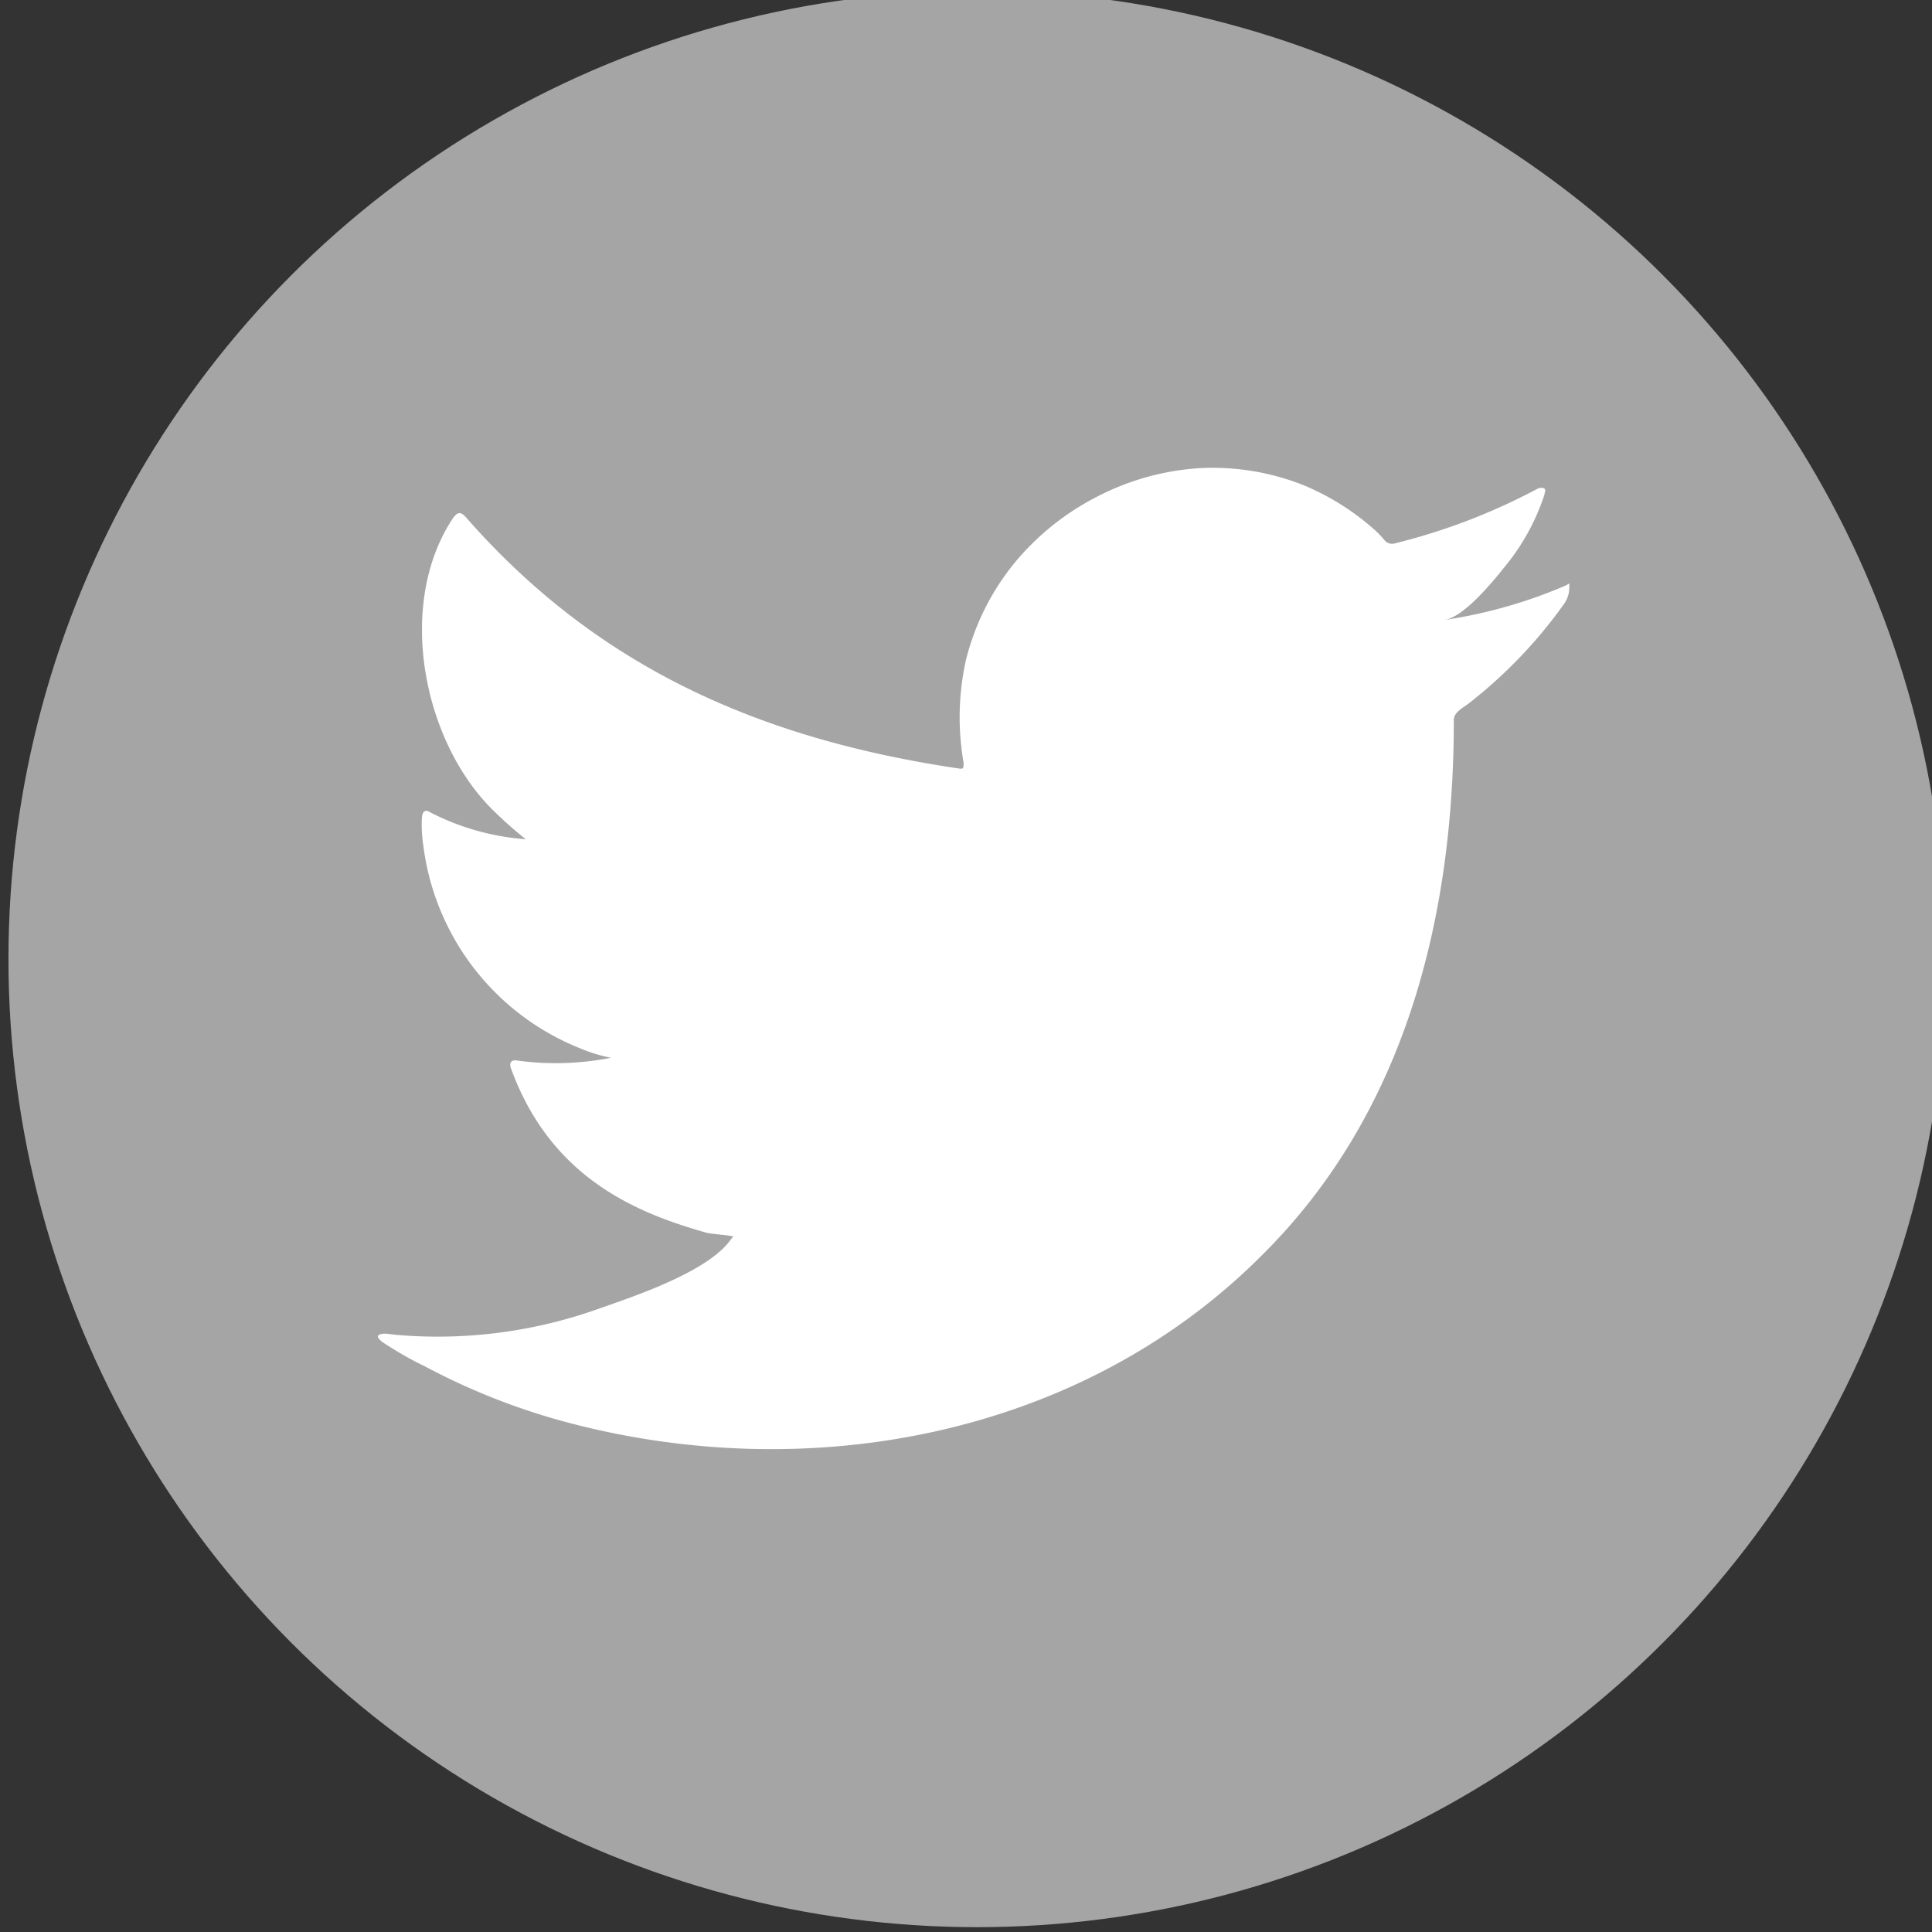 <svg xmlns="http://www.w3.org/2000/svg" width="40" height="40" viewBox="0 0 80 80">
  <rect x="0" y="0" width="80" height="80" fill="#333333" stroke="none"/>
  <defs>
    <style>.cls-1{fill:#a5a5a5;}.cls-2,.cls-3{fill:#fff;}.cls-3{fill-rule:evenodd;}</style>
  </defs>
  <title>Twitter</title>
  <g id="Design">
    <ellipse class="cls-1" cx="40.46" cy="39.71" rx="40.11" ry="40.09"/>
    <path class="cls-2" d="M64.82,24.25a20.13,20.13,0,0,1-5,1.42c.81-.13,2-1.59,2.47-2.18a9.2,9.2,0,0,0,1.66-3c0-.09.08-.2,0-.26a.32.32,0,0,0-.27,0,25.6,25.6,0,0,1-5.92,2.27.4.4,0,0,1-.41-.11,4.36,4.36,0,0,0-.52-.53A10.46,10.46,0,0,0,54,20.1a10.19,10.19,0,0,0-4.4-.71,10.68,10.68,0,0,0-4.18,1.18A10.82,10.82,0,0,0,42,23.32a10.29,10.29,0,0,0-2,4,10.91,10.91,0,0,0-.1,4.26c0,.24,0,.27-.21.24-8.14-1.21-14.89-4.13-20.37-10.37-.23-.27-.36-.27-.56,0-2.4,3.6-1.23,9.37,1.76,12.2a16.38,16.38,0,0,0,1.25,1.1,10.22,10.22,0,0,1-3.93-1.1c-.23-.15-.35-.06-.37.21a5.75,5.75,0,0,0,.06,1.16A10.44,10.44,0,0,0,24,43.4a6.52,6.52,0,0,0,1.3.4,11.85,11.85,0,0,1-3.85.12c-.28-.06-.39.08-.28.35,1.69,4.62,5.36,6,8.1,6.78.36.07.73.07,1.1.15,0,0,0,0-.07.07-.91,1.38-4.06,2.41-5.53,2.93a19.83,19.83,0,0,1-8.4,1.07c-.45-.06-.54-.06-.67,0s0,.19.13.3c.58.38,1.16.72,1.75,1a27.61,27.61,0,0,0,5.62,2.25c10.09,2.78,21.46.73,29-6.79,6-5.91,8-14.06,8-22.22,0-.32.38-.5.6-.67a19.65,19.65,0,0,0,3.94-4.1,1.19,1.19,0,0,0,.24-.79v0C65,24.12,65,24.16,64.82,24.25Z"/>
    <path class="cls-3" d="M30.27,59.87c-.06,0-.82,0,0,0Z"/>
    <path class="cls-3" d="M31.93,59.91c0-.08.88,0,0,0C31.93,59.87,32,59.91,31.93,59.91Z"/>
    <path class="cls-3" d="M49.41,19.43a.2.2,0,0,1-.21,0Z"/>
  </g>
</svg>
